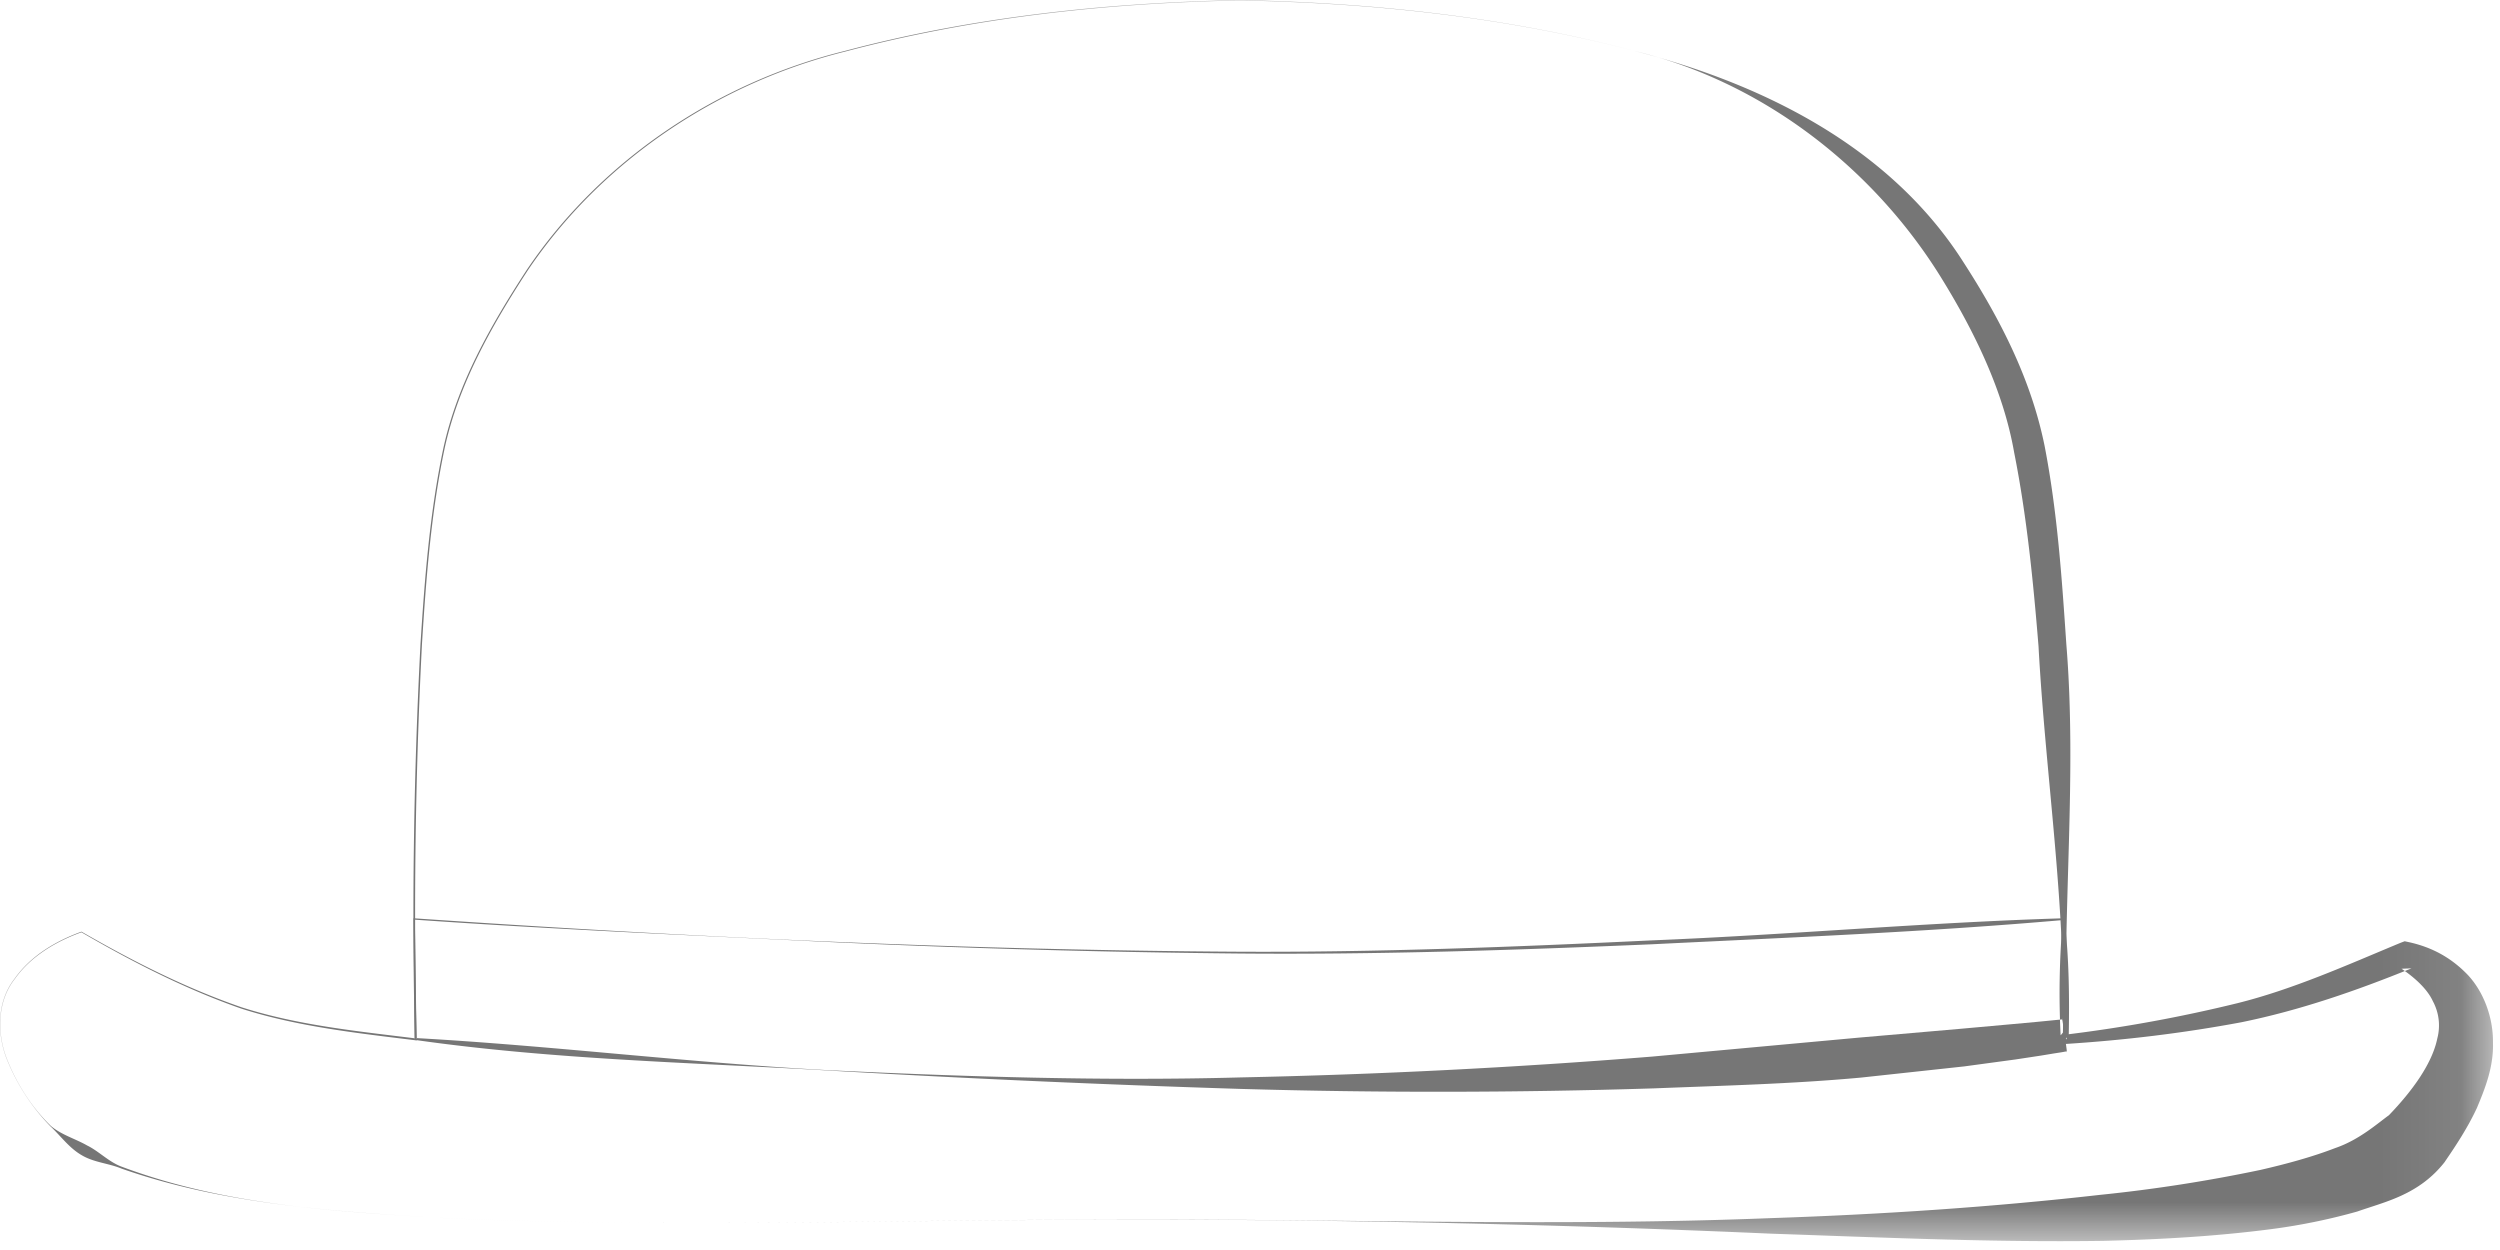 <svg xmlns="http://www.w3.org/2000/svg" xmlns:xlink="http://www.w3.org/1999/xlink" width="32" height="16" viewBox="0 0 32 16">
    <defs>
        <path id="a" d="M0 .113h31.91V16H0z"/>
    </defs>
    <g fill="none" fill-rule="evenodd">
        <g transform="translate(0 -.113)">
            <mask id="b" fill="#fff">
                <use xlink:href="#a"/>
            </mask>
            <path fill="#767676" d="M31.295 14.983c-.331.425-.766.512-1.123.638a7.772 7.772 0 0 1-1.1.225c-.722.094-1.438.133-2.151.15-1.425.021-2.84-.044-4.252-.092a185.572 185.572 0 0 0-8.471-.18c-2.822.004-5.647.103-8.47-.017-1.403-.084-2.833-.167-4.173-.636-.162-.068-.354-.078-.51-.172-.16-.092-.27-.248-.397-.367a2.63 2.63 0 0 1-.57-.884c-.12-.326-.115-.725.109-1.009.205-.29.525-.48.854-.6h.003l.002.001c.655.377 1.333.721 2.048.967.72.23 1.48.305 2.229.398l-.013.012v-.002a67.097 67.097 0 0 1 .072-5.055c.054-.84.118-1.684.293-2.51.18-.829.609-1.577 1.066-2.28.946-1.404 2.438-2.402 4.076-2.806 1.63-.433 3.32-.614 5.004-.649l-.003.003V.115l.003-.003h.109l.002.003v.003L15.93.115c1.68.036 3.367.22 4.995.651 1.604.41 3.257 1.21 4.205 2.7.466.721.867 1.493 1.042 2.36.163.845.22 1.69.277 2.532.138 1.688-.051 3.377.005 5.06l-.027-.027-.003-.033a18.728 18.728 0 0 0 2.21-.403c.717-.178 1.407-.489 2.093-.774l.053-.02.074.016c.279.065.52.193.733.414.208.222.326.552.323.861.01.318-.1.59-.206.844-.117.25-.261.47-.41.687m-.716-.595c.296-.307.554-.659.62-.985a.652.652 0 0 0-.057-.474c-.072-.159-.24-.308-.401-.416l.127-.005c-.706.286-1.423.536-2.178.69-.748.14-1.5.23-2.255.278l-.003-.034-.028-.025c.05-1.684-.22-3.362-.31-5.033-.068-.834-.151-1.672-.312-2.48-.138-.79-.511-1.554-.941-2.248-.86-1.385-2.263-2.49-3.915-2.89C19.297.336 17.61.156 15.93.12l-.003-.002V.115l.003.002h-.11l.003-.002v.003L15.82.12c-1.683.036-3.372.22-5.001.653-1.636.406-3.124 1.404-4.067 2.806-.456.701-.883 1.45-1.061 2.275-.174.824-.237 1.667-.29 2.507a67.601 67.601 0 0 0-.068 5.054v.016l-.013-.002c-.75-.093-1.508-.174-2.232-.406-.716-.25-1.393-.597-2.046-.977H1.04h.003c-.328.118-.647.306-.852.596-.223.283-.23.68-.11 1.005.126.327.319.635.572.88.137.114.314.163.462.248.154.075.28.214.449.274 1.326.497 2.763.574 4.165.658 2.822.12 5.647.021 8.469.016 2.824-.012 5.648.094 8.47-.018 1.41-.047 2.822-.14 4.215-.298a19.677 19.677 0 0 0 2.055-.32c.33-.076.658-.165.956-.28.304-.104.538-.314.684-.419" mask="url(#b)"/>
        </g>
        <path fill="#767676" d="M5.31 11.772l.022 1.527-.011-.012c1.76.099 3.51.317 5.271.411 1.76.084 3.524.141 5.285.093a89.166 89.166 0 0 0 5.274-.267l2.627-.241 1.312-.114.655-.059.328-.03.163-.016.081-.008.041-.004.02-.002.01-.001.005-.001c.012.068-.018-.154.027.153l-.044.051a10.86 10.86 0 0 1 .028-1.487l.01.011c-1.753.154-3.516.224-5.274.311-1.76.075-3.52.134-5.282.118a143.08 143.08 0 0 1-5.28-.149c-1.755-.085-3.528-.163-5.267-.284zm-.016-.018c3.532.242 7.038.407 10.564.428 1.761.009 3.521-.061 5.28-.145 1.76-.071 3.512-.23 5.276-.283h.01l.002.011c.058.495.063.991.054 1.486l-.044.052c.041.308.009.086.017.155l-.005.001-.012.001-.02.004-.041.007-.084.013-.163.027-.329.05-.657.089-1.32.143c-.88.081-1.765.103-2.648.138a87.464 87.464 0 0 1-5.297.007 198.056 198.056 0 0 1-5.285-.236c-1.758-.102-3.526-.141-5.274-.39v-.001l-.011-.002v-.01l-.014-1.545z"/>
    </g>
</svg>

